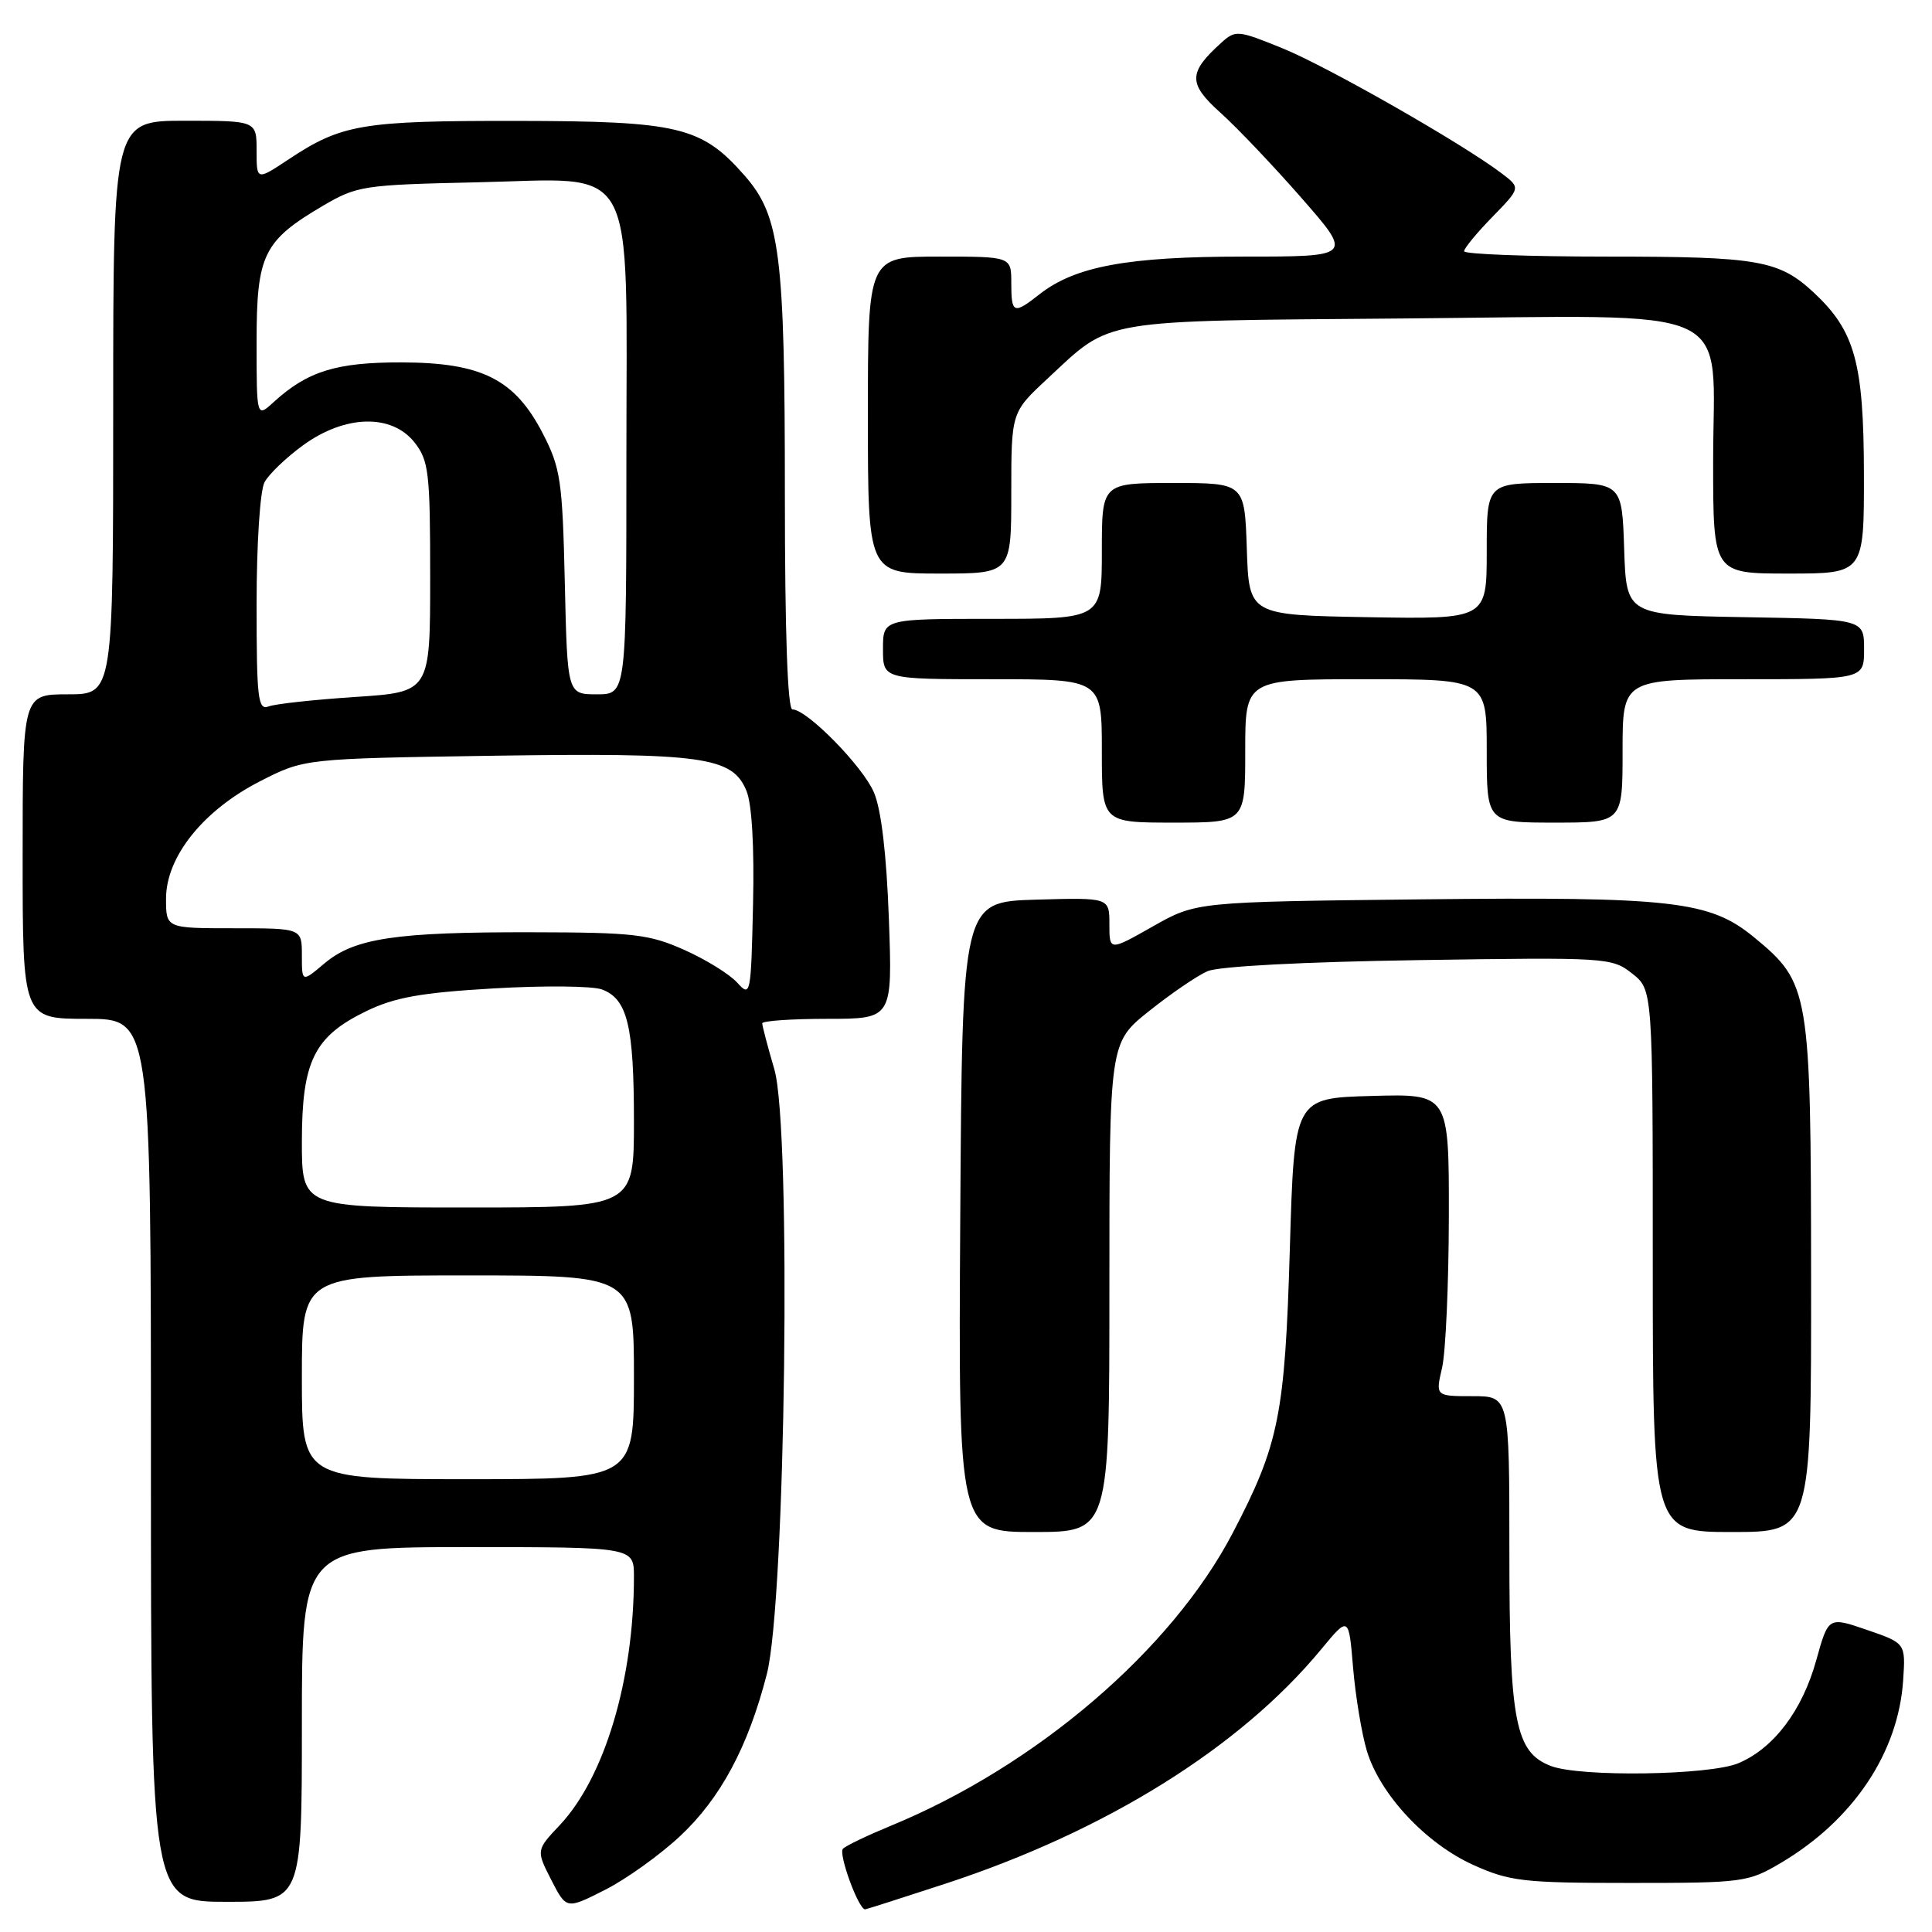 <?xml version="1.0" encoding="UTF-8" standalone="no"?>
<!DOCTYPE svg PUBLIC "-//W3C//DTD SVG 1.1//EN" "http://www.w3.org/Graphics/SVG/1.1/DTD/svg11.dtd" >
<svg xmlns="http://www.w3.org/2000/svg" xmlns:xlink="http://www.w3.org/1999/xlink" version="1.1" viewBox="0 0 256 256">
 <g >
 <path fill="currentColor"
d=" M 90.12 243.29 C 95.48 238.28 99.15 231.43 101.61 221.82 C 104.10 212.13 104.88 149.53 102.61 141.71 C 101.72 138.68 101.00 135.92 101.00 135.60 C 101.00 135.27 104.88 135.00 109.63 135.00 C 118.26 135.00 118.26 135.00 117.78 121.75 C 117.47 113.18 116.77 107.26 115.80 105.00 C 114.32 101.53 106.92 94.00 105.00 94.00 C 104.36 94.00 104.00 83.79 104.00 65.55 C 104.00 33.61 103.37 28.63 98.66 23.26 C 92.95 16.76 89.96 16.05 68.40 16.02 C 47.96 16.00 45.28 16.45 38.25 21.11 C 34.00 23.93 34.00 23.93 34.00 19.97 C 34.00 16.00 34.00 16.00 24.50 16.00 C 15.00 16.00 15.00 16.00 15.00 54.00 C 15.00 92.00 15.00 92.00 9.00 92.00 C 3.00 92.00 3.00 92.00 3.00 113.50 C 3.00 135.00 3.00 135.00 11.50 135.00 C 20.00 135.00 20.00 135.00 20.00 193.50 C 20.00 252.00 20.00 252.00 30.00 252.00 C 40.00 252.00 40.00 252.00 40.00 228.50 C 40.00 205.00 40.00 205.00 62.00 205.00 C 84.00 205.00 84.00 205.00 84.00 208.93 C 84.00 222.52 80.12 235.51 74.18 241.83 C 71.04 245.16 71.04 245.16 73.04 249.09 C 75.05 253.01 75.05 253.01 80.16 250.42 C 82.97 249.00 87.45 245.79 90.12 243.29 Z  M 125.27 249.60 C 146.56 242.62 164.31 231.55 175.05 218.56 C 178.72 214.12 178.72 214.12 179.29 220.98 C 179.61 224.75 180.43 229.70 181.11 231.98 C 182.84 237.75 188.91 244.26 195.21 247.11 C 200.05 249.29 201.81 249.50 216.00 249.50 C 231.00 249.50 231.64 249.41 236.00 246.83 C 245.58 241.15 251.55 232.22 252.18 222.62 C 252.50 217.73 252.50 217.73 247.38 215.97 C 242.27 214.21 242.27 214.21 240.66 220.00 C 238.81 226.67 235.01 231.68 230.33 233.64 C 226.49 235.24 209.43 235.49 205.52 234.01 C 200.78 232.20 200.00 228.20 200.00 205.53 C 200.00 185.00 200.00 185.00 195.11 185.00 C 190.21 185.00 190.21 185.00 191.08 181.25 C 191.56 179.19 191.96 170.17 191.98 161.22 C 192.00 144.93 192.00 144.93 181.75 145.22 C 171.50 145.50 171.50 145.50 170.91 165.50 C 170.26 187.50 169.47 191.40 163.34 203.13 C 155.23 218.65 137.30 234.00 118.00 241.94 C 114.97 243.19 112.14 244.54 111.70 244.96 C 111.04 245.57 113.75 253.00 114.63 253.00 C 114.77 253.00 119.56 251.47 125.27 249.60 Z  M 147.00 170.59 C 147.00 138.17 147.00 138.17 152.25 133.98 C 155.14 131.67 158.62 129.29 160.00 128.69 C 161.50 128.04 172.72 127.45 188.01 127.22 C 212.92 126.84 213.58 126.88 216.26 128.99 C 219.00 131.15 219.00 131.15 219.00 167.07 C 219.00 203.00 219.00 203.00 229.50 203.00 C 240.00 203.00 240.00 203.00 239.98 169.25 C 239.95 131.20 239.80 130.28 232.44 124.21 C 226.55 119.36 221.68 118.80 188.22 119.17 C 158.50 119.50 158.50 119.50 152.75 122.76 C 147.00 126.02 147.00 126.02 147.00 122.47 C 147.00 118.93 147.00 118.93 137.25 119.21 C 127.50 119.50 127.50 119.50 127.24 161.25 C 126.98 203.00 126.98 203.00 136.99 203.00 C 147.00 203.00 147.00 203.00 147.00 170.59 Z  M 165.00 99.50 C 165.00 90.00 165.00 90.00 181.00 90.00 C 197.00 90.00 197.00 90.00 197.00 99.50 C 197.00 109.00 197.00 109.00 206.00 109.00 C 215.00 109.00 215.00 109.00 215.00 99.50 C 215.00 90.00 215.00 90.00 231.00 90.00 C 247.00 90.00 247.00 90.00 247.00 86.03 C 247.00 82.05 247.00 82.05 231.25 81.78 C 215.50 81.50 215.50 81.50 215.21 72.75 C 214.92 64.00 214.92 64.00 205.96 64.00 C 197.00 64.00 197.00 64.00 197.00 73.03 C 197.00 82.05 197.00 82.05 181.25 81.78 C 165.50 81.50 165.50 81.50 165.21 72.75 C 164.92 64.00 164.92 64.00 155.46 64.00 C 146.00 64.00 146.00 64.00 146.00 73.00 C 146.00 82.00 146.00 82.00 131.50 82.00 C 117.00 82.00 117.00 82.00 117.00 86.00 C 117.00 90.00 117.00 90.00 131.50 90.00 C 146.00 90.00 146.00 90.00 146.00 99.50 C 146.00 109.00 146.00 109.00 155.50 109.00 C 165.00 109.00 165.00 109.00 165.00 99.50 Z  M 134.00 65.32 C 134.00 54.64 134.00 54.64 138.75 50.22 C 147.41 42.15 145.16 42.54 185.89 42.20 C 231.16 41.83 227.00 39.91 227.00 61.17 C 227.00 76.00 227.00 76.00 237.00 76.00 C 247.00 76.00 247.00 76.00 246.98 62.75 C 246.95 48.08 245.79 43.87 240.38 38.81 C 235.72 34.47 233.07 34.00 212.93 34.00 C 202.52 34.00 194.00 33.68 194.00 33.29 C 194.00 32.90 195.69 30.85 197.75 28.74 C 201.50 24.89 201.50 24.89 199.00 22.99 C 193.89 19.09 175.90 8.82 169.94 6.40 C 163.99 3.98 163.71 3.96 161.80 5.69 C 157.44 9.63 157.42 11.08 161.71 14.93 C 163.90 16.89 168.74 21.99 172.47 26.25 C 179.25 34.00 179.25 34.00 164.80 34.00 C 149.41 34.00 142.45 35.29 137.73 39.00 C 134.31 41.69 134.00 41.57 134.00 37.50 C 134.00 34.00 134.00 34.00 124.50 34.00 C 115.00 34.00 115.00 34.00 115.00 55.00 C 115.00 76.00 115.00 76.00 124.50 76.00 C 134.00 76.00 134.00 76.00 134.00 65.32 Z  M 40.00 182.50 C 40.00 169.00 40.00 169.00 62.00 169.00 C 84.00 169.00 84.00 169.00 84.00 182.50 C 84.00 196.00 84.00 196.00 62.00 196.00 C 40.00 196.00 40.00 196.00 40.00 182.50 Z  M 40.00 151.25 C 40.01 140.59 41.62 137.33 48.56 133.97 C 52.32 132.15 55.82 131.53 65.40 130.97 C 72.06 130.58 78.52 130.64 79.77 131.11 C 83.14 132.38 84.00 135.91 84.00 148.57 C 84.00 160.00 84.00 160.00 62.00 160.00 C 40.00 160.00 40.00 160.00 40.00 151.25 Z  M 97.68 130.20 C 96.68 129.09 93.53 127.14 90.68 125.87 C 86.02 123.79 83.99 123.55 70.50 123.53 C 52.42 123.49 46.97 124.31 43.00 127.65 C 40.00 130.18 40.00 130.18 40.00 126.59 C 40.00 123.00 40.00 123.00 31.00 123.00 C 22.00 123.00 22.00 123.00 22.00 119.08 C 22.00 113.52 26.93 107.37 34.46 103.52 C 40.33 100.52 40.33 100.52 65.31 100.14 C 93.19 99.73 97.04 100.26 98.91 104.79 C 99.63 106.52 99.96 112.22 99.78 119.89 C 99.51 131.89 99.45 132.16 97.68 130.20 Z  M 34.00 80.04 C 34.00 72.04 34.46 65.01 35.05 63.90 C 35.63 62.82 37.95 60.60 40.20 58.97 C 45.75 54.95 51.92 54.81 54.93 58.63 C 56.82 61.04 57.00 62.61 57.00 76.48 C 57.00 91.70 57.00 91.70 47.08 92.35 C 41.63 92.71 36.45 93.27 35.58 93.61 C 34.18 94.14 34.00 92.56 34.00 80.04 Z  M 74.84 77.22 C 74.53 63.69 74.28 62.02 71.94 57.47 C 68.22 50.25 63.84 48.04 53.20 48.02 C 44.56 48.00 40.74 49.19 36.25 53.29 C 34.00 55.35 34.00 55.35 34.00 45.31 C 34.00 33.73 34.89 31.92 42.82 27.25 C 47.30 24.62 48.18 24.49 63.11 24.16 C 84.78 23.70 83.00 20.44 83.00 60.63 C 83.00 92.00 83.00 92.00 79.09 92.00 C 75.18 92.00 75.18 92.00 74.84 77.22 Z "/>
</g>
</svg>
